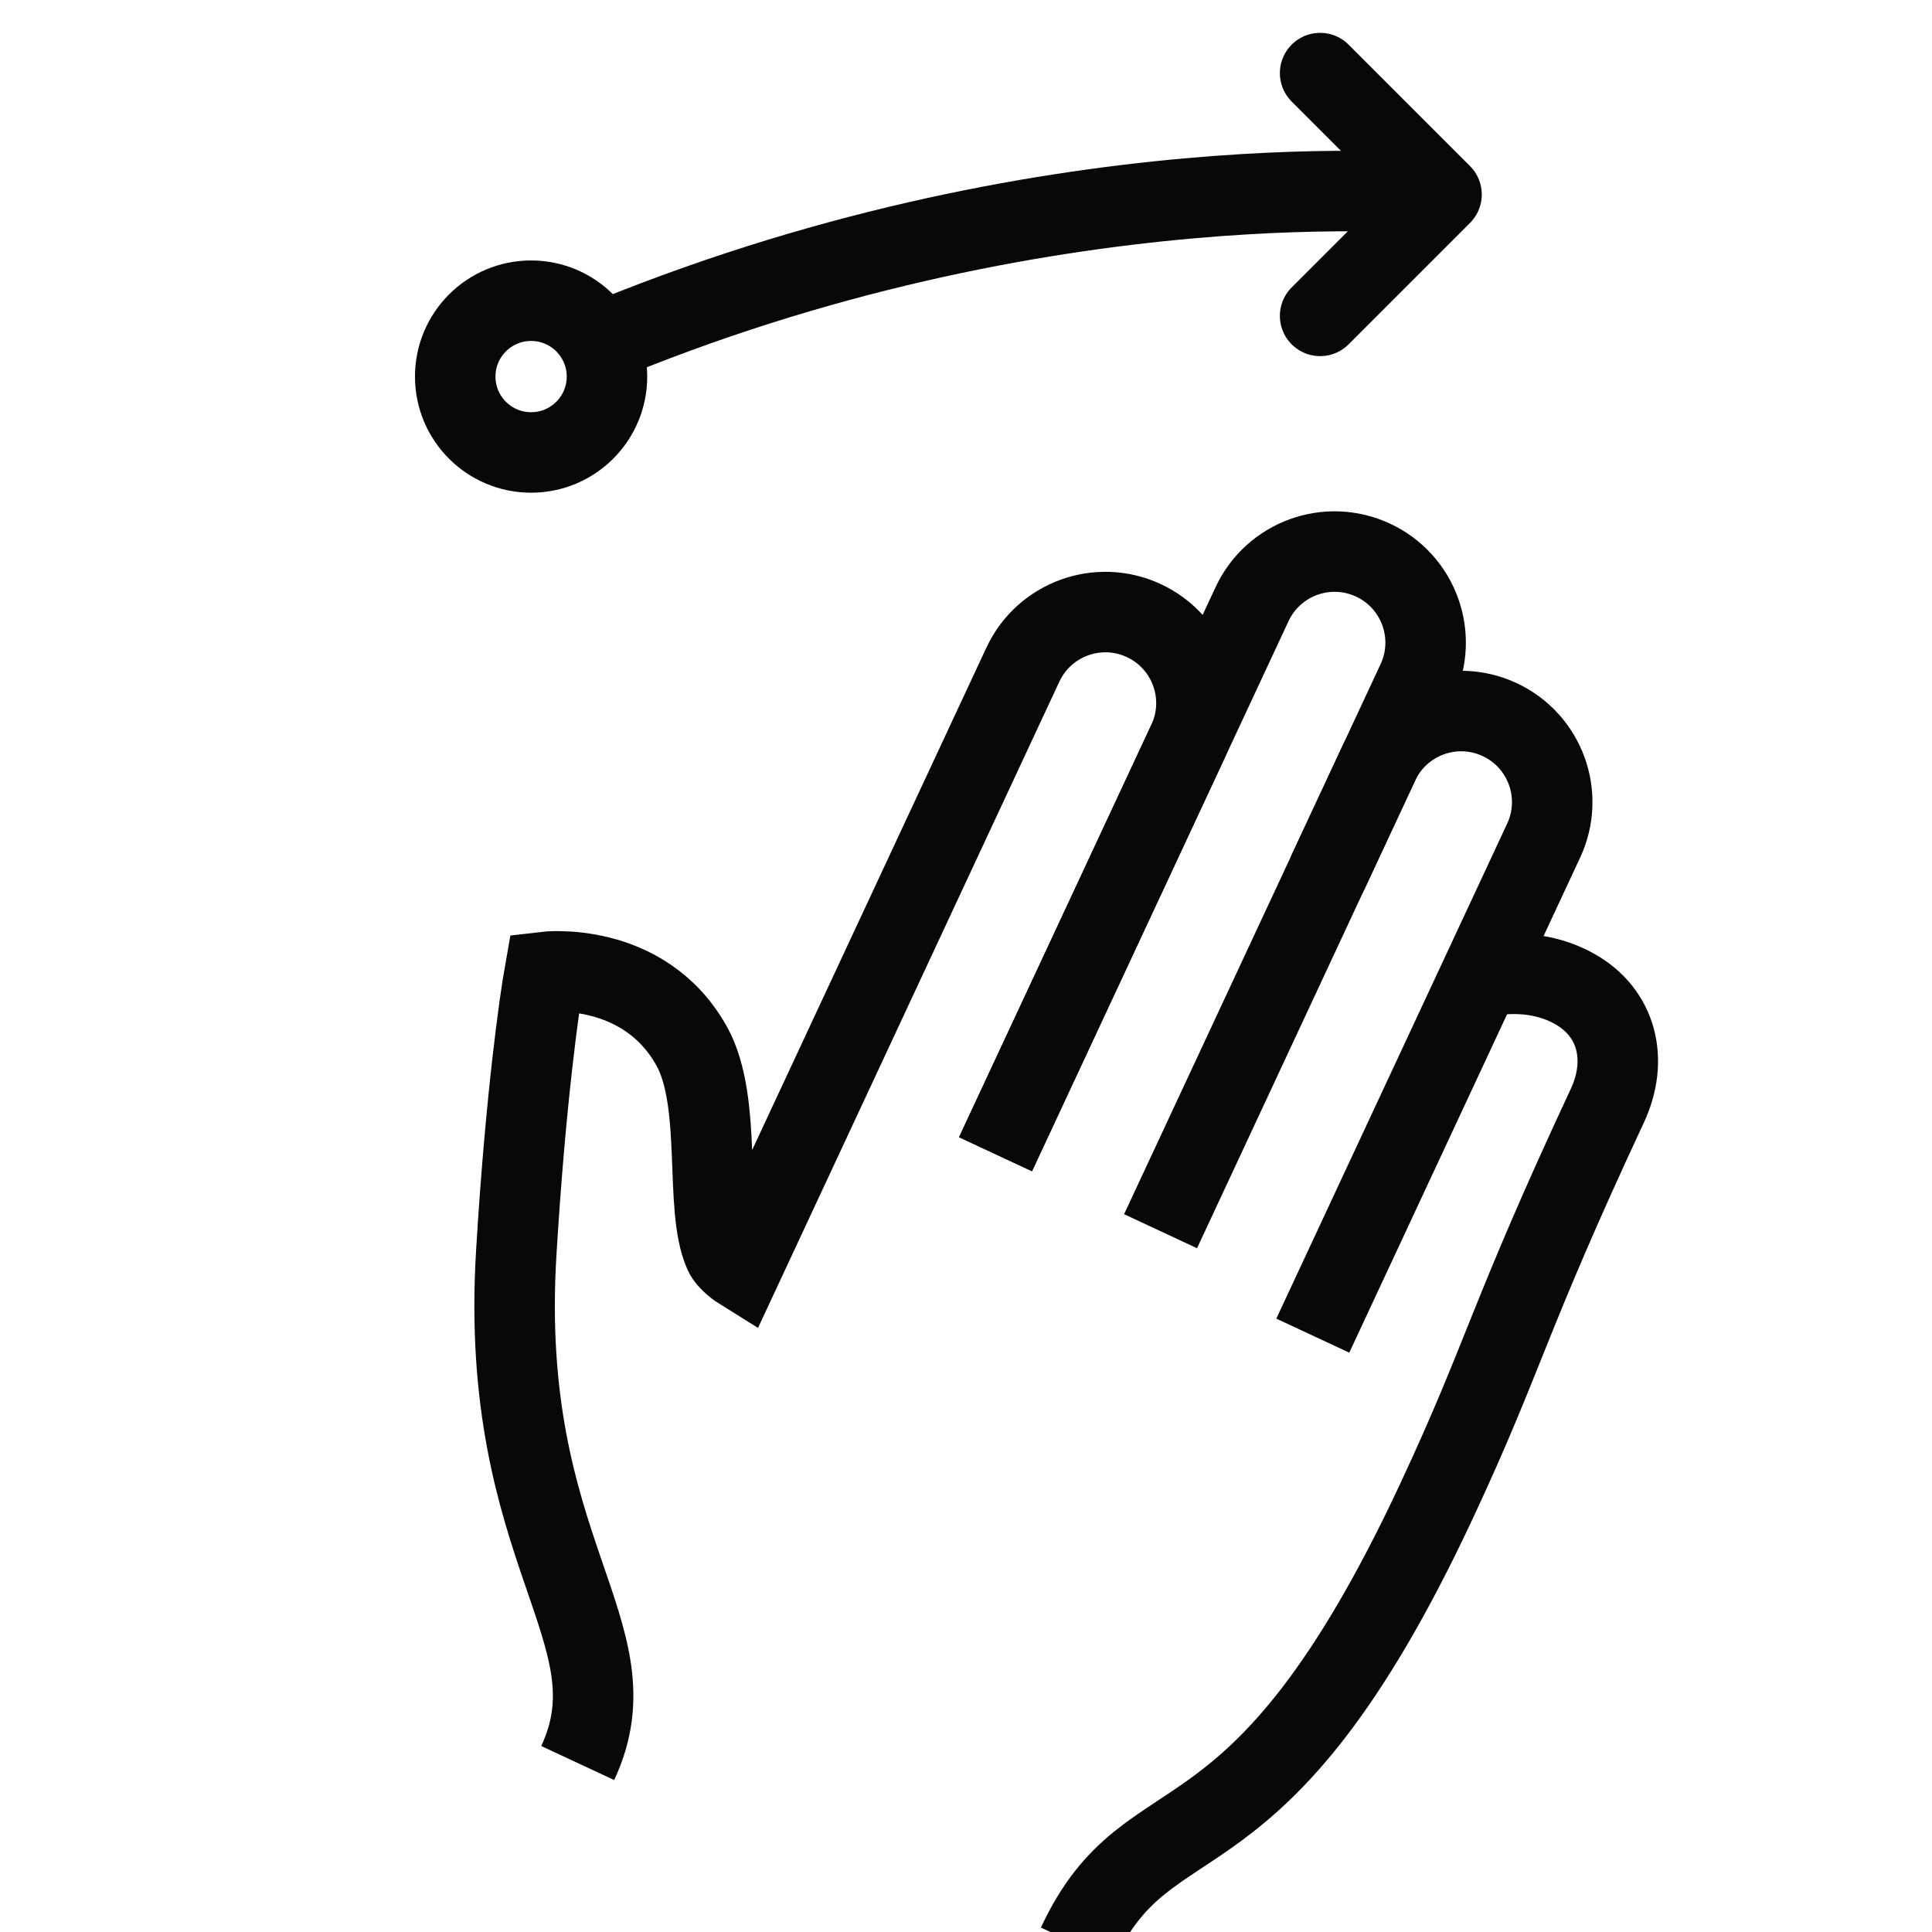 <?xml version="1.0" encoding="utf-8"?>
<!-- Generator: Adobe Illustrator 18.0.0, SVG Export Plug-In . SVG Version: 6.00 Build 0)  -->
<!DOCTYPE svg PUBLIC "-//W3C//DTD SVG 1.1//EN" "http://www.w3.org/Graphics/SVG/1.1/DTD/svg11.dtd">
<svg version="1.1" xmlns="http://www.w3.org/2000/svg" xmlns:xlink="http://www.w3.org/1999/xlink" x="0px" y="0px"
	 viewBox="0 0 48 48" enable-background="new 0 0 48 48" xml:space="preserve">
<g id="Layer_1">
</g>
<g id="scaning_identity">
</g>
<g id="finding-identity">
</g>
<g id="finger-security-open">
</g>
<g id="finger-security">
</g>
<g id="searching">
</g>
<g id="canceled">
</g>
<g id="success">
</g>
<g id="finger-add">
</g>
<g id="finger-minus">
</g>
<g id="finger-press">
</g>
<g id="_x35_f-long-tap">
</g>
<g id="_x35_f-pinch">
</g>
<g id="_x35_f-stretch">
</g>
<g id="_x35_f-swipe-up">
</g>
<g id="_x35_f-swipe-up_1_">
</g>
<g id="_x35_f-swipe-down">
</g>
<g id="_x35_f-swipe-right">
	<g>
		<g>
			<path fill="none" stroke="#080808" stroke-width="2" stroke-miterlimit="10" d="M24.734,28.677l6.373-13.667
				c0.528-1.132,1.874-1.622,3.006-1.094l0,0
				c1.132,0.528,1.622,1.874,1.094,3.006L28.834,30.589"/>
			<path fill="none" stroke="#080808" stroke-width="2" stroke-miterlimit="10" d="M32.977,21.705l1.275-2.733
				c0.528-1.132,1.874-1.622,3.006-1.094l0,0
				c1.132,0.528,1.622,1.874,1.094,3.006l-5.736,12.3"/>
			<path fill="none" stroke="#080808" stroke-width="2" stroke-miterlimit="10" d="M14.353,43.802
				c1.514-3.246-1.978-5.209-1.527-12.671c0.232-3.843,0.581-6.263,0.709-6.984
				c0,0,2.455-0.296,3.648,1.84c0.784,1.404,0.299,4.005,0.808,5.143
				c0.1,0.223,0.412,0.417,0.412,0.417l7.01-15.034
				c0.528-1.132,1.874-1.622,3.006-1.094l0,0
				c1.132,0.528,1.622,1.874,1.094,3.006l-4.78,10.25"/>
			<path fill="none" stroke="#080808" stroke-width="2" stroke-linejoin="round" stroke-miterlimit="10" d="M36.758,24.3
				c0,0,1.229-0.371,2.369,0.273c1.056,0.597,1.334,1.766,0.807,2.898
				c-2.512,5.386-2.531,6.149-4.228,9.788c-4.514,9.681-7.107,7.124-8.939,11.053"
				/>
		</g>
		<g>
			<g>
				<path fill="none" stroke="#080808" stroke-width="2" stroke-linejoin="round" stroke-miterlimit="10" d="M35.814,4.832
					c0,0-9.802-0.99-21.112,3.77"/>
				
					<polyline fill="none" stroke="#080808" stroke-width="2" stroke-linecap="round" stroke-linejoin="round" stroke-miterlimit="10" points="
					32.798,1.816 35.814,4.832 32.798,7.848 				"/>
			</g>
			
				<circle fill="none" stroke="#080808" stroke-width="2" stroke-linejoin="round" stroke-miterlimit="10" cx="13.195" cy="9.356" r="1.885"/>
		</g>
	</g>
</g>
<g id="_x35_f-swipe-left">
</g>
<g id="_x35_f-drag-left-right">
</g>
<g id="_x35_f-drag-up-down">
</g>
<g id="_x35_f-tap-hold">
</g>
<g id="_x35_f-pinchout">
</g>
<g id="_x35_f-pinchin">
</g>
<g id="_x35_f-tap-down">
</g>
<g id="_x35_f-tap-up">
</g>
<g id="_x35_f-drag">
</g>
<g id="_x35_f-double-tap">
</g>
<g id="_x35_f-press-hold">
</g>
<g id="_x35_f-press">
</g>
<g id="_x35_f-tap">
</g>
<g id="_x35_finger">
</g>
<g id="_x34_f_horizontal_dragin">
</g>
<g id="_x34_f-horizontal-dragout">
</g>
<g id="_x34_f-tap-down">
</g>
<g id="_x34_f-tap-up">
</g>
<g id="_x34_f-drag-left-right">
</g>
<g id="_x34_f-drag-up-down">
</g>
<g id="_x34_f-swipe-up">
</g>
<g id="_x34_f-swipe-down">
</g>
<g id="_x34_f-swipe-left">
</g>
<g id="_x33_f-drag">
</g>
<g id="_x33_f-double-tap_1_">
</g>
<g id="_x33_f-press-hold_1_">
</g>
<g id="_x33_f-press_1_">
</g>
<g id="_x33_fingers_1_">
</g>
<g id="_x32_f-tag-down">
</g>
<g id="_x32_f-drag-left-right_1_">
</g>
<g id="_x32_f-drag-up-down">
</g>
<g id="_x32_f-swipe-up_1_">
</g>
<g id="_x32_f-swipe-down_1_">
</g>
<g id="_x33_f-horizontal-drag">
</g>
<g id="_x33_f-horizotal-dragout">
</g>
<g id="_x32_f-swipe-right_1_">
</g>
<g id="_x32_f-swipe-left_1_">
</g>
<g id="_x33_f-tap-down">
</g>
<g id="_x33_f-tap-up">
</g>
<g id="_x33_f-double-tap">
</g>
<g id="_x33_f-press-hold">
</g>
<g id="_x33_f-press">
</g>
<g id="_x33_fingers">
</g>
<g id="_x32_f-horizotal-drag">
</g>
<g id="_x32_f-tap-down_1_">
</g>
<g id="_x32_f-drag-left-right">
</g>
<g id="_x32_fdrag-up-down">
</g>
<g id="_x32_f-swipe-up">
</g>
<g id="_x32_f-swipe-down">
</g>
<g id="_x32_f-swipe-right">
</g>
<g id="_x32_f-swipe-left">
</g>
<g id="pinch">
</g>
<g id="stretch">
</g>
<g id="_x32_f-tap-down">
</g>
<g id="_x32_f-tap-up">
</g>
<g id="_x32_f-tap-hold">
</g>
<g id="_x32_f-drag">
</g>
<g id="_x32_f-double-tap">
</g>
<g id="_x32_f-tap">
</g>
<g id="_x32_f-drag-twoside">
</g>
<g id="_x32_f-press">
</g>
<g id="sf-tap">
</g>
<g id="_x32_fingers">
</g>
<g id="if-tap-down">
</g>
<g id="if-tap-up">
</g>
<g id="_x31_f-tap-hold">
</g>
<g id="_x31_f-tag-drag">
</g>
<g id="_x31_f-swipe-up">
</g>
<g id="_x31_f-swipe-down">
</g>
<g id="_x31_f-swipe-right">
</g>
<g id="_x31_f-swipe-left">
</g>
<g id="horizontal-drag">
</g>
<g id="drag-left">
</g>
<g id="drag-up-down">
</g>
<g id="drag-down_1_">
</g>
<g id="drag-down">
</g>
<g id="press_hold">
</g>
<g id="double_tap">
</g>
<g id="tap">
</g>
<g id="press">
</g>
<g id="swipe-left-h">
</g>
<g id="show">
</g>
<g id="swipe-right-h">
</g>
<g id="_x34_f-swipe-right">
</g>
</svg>
